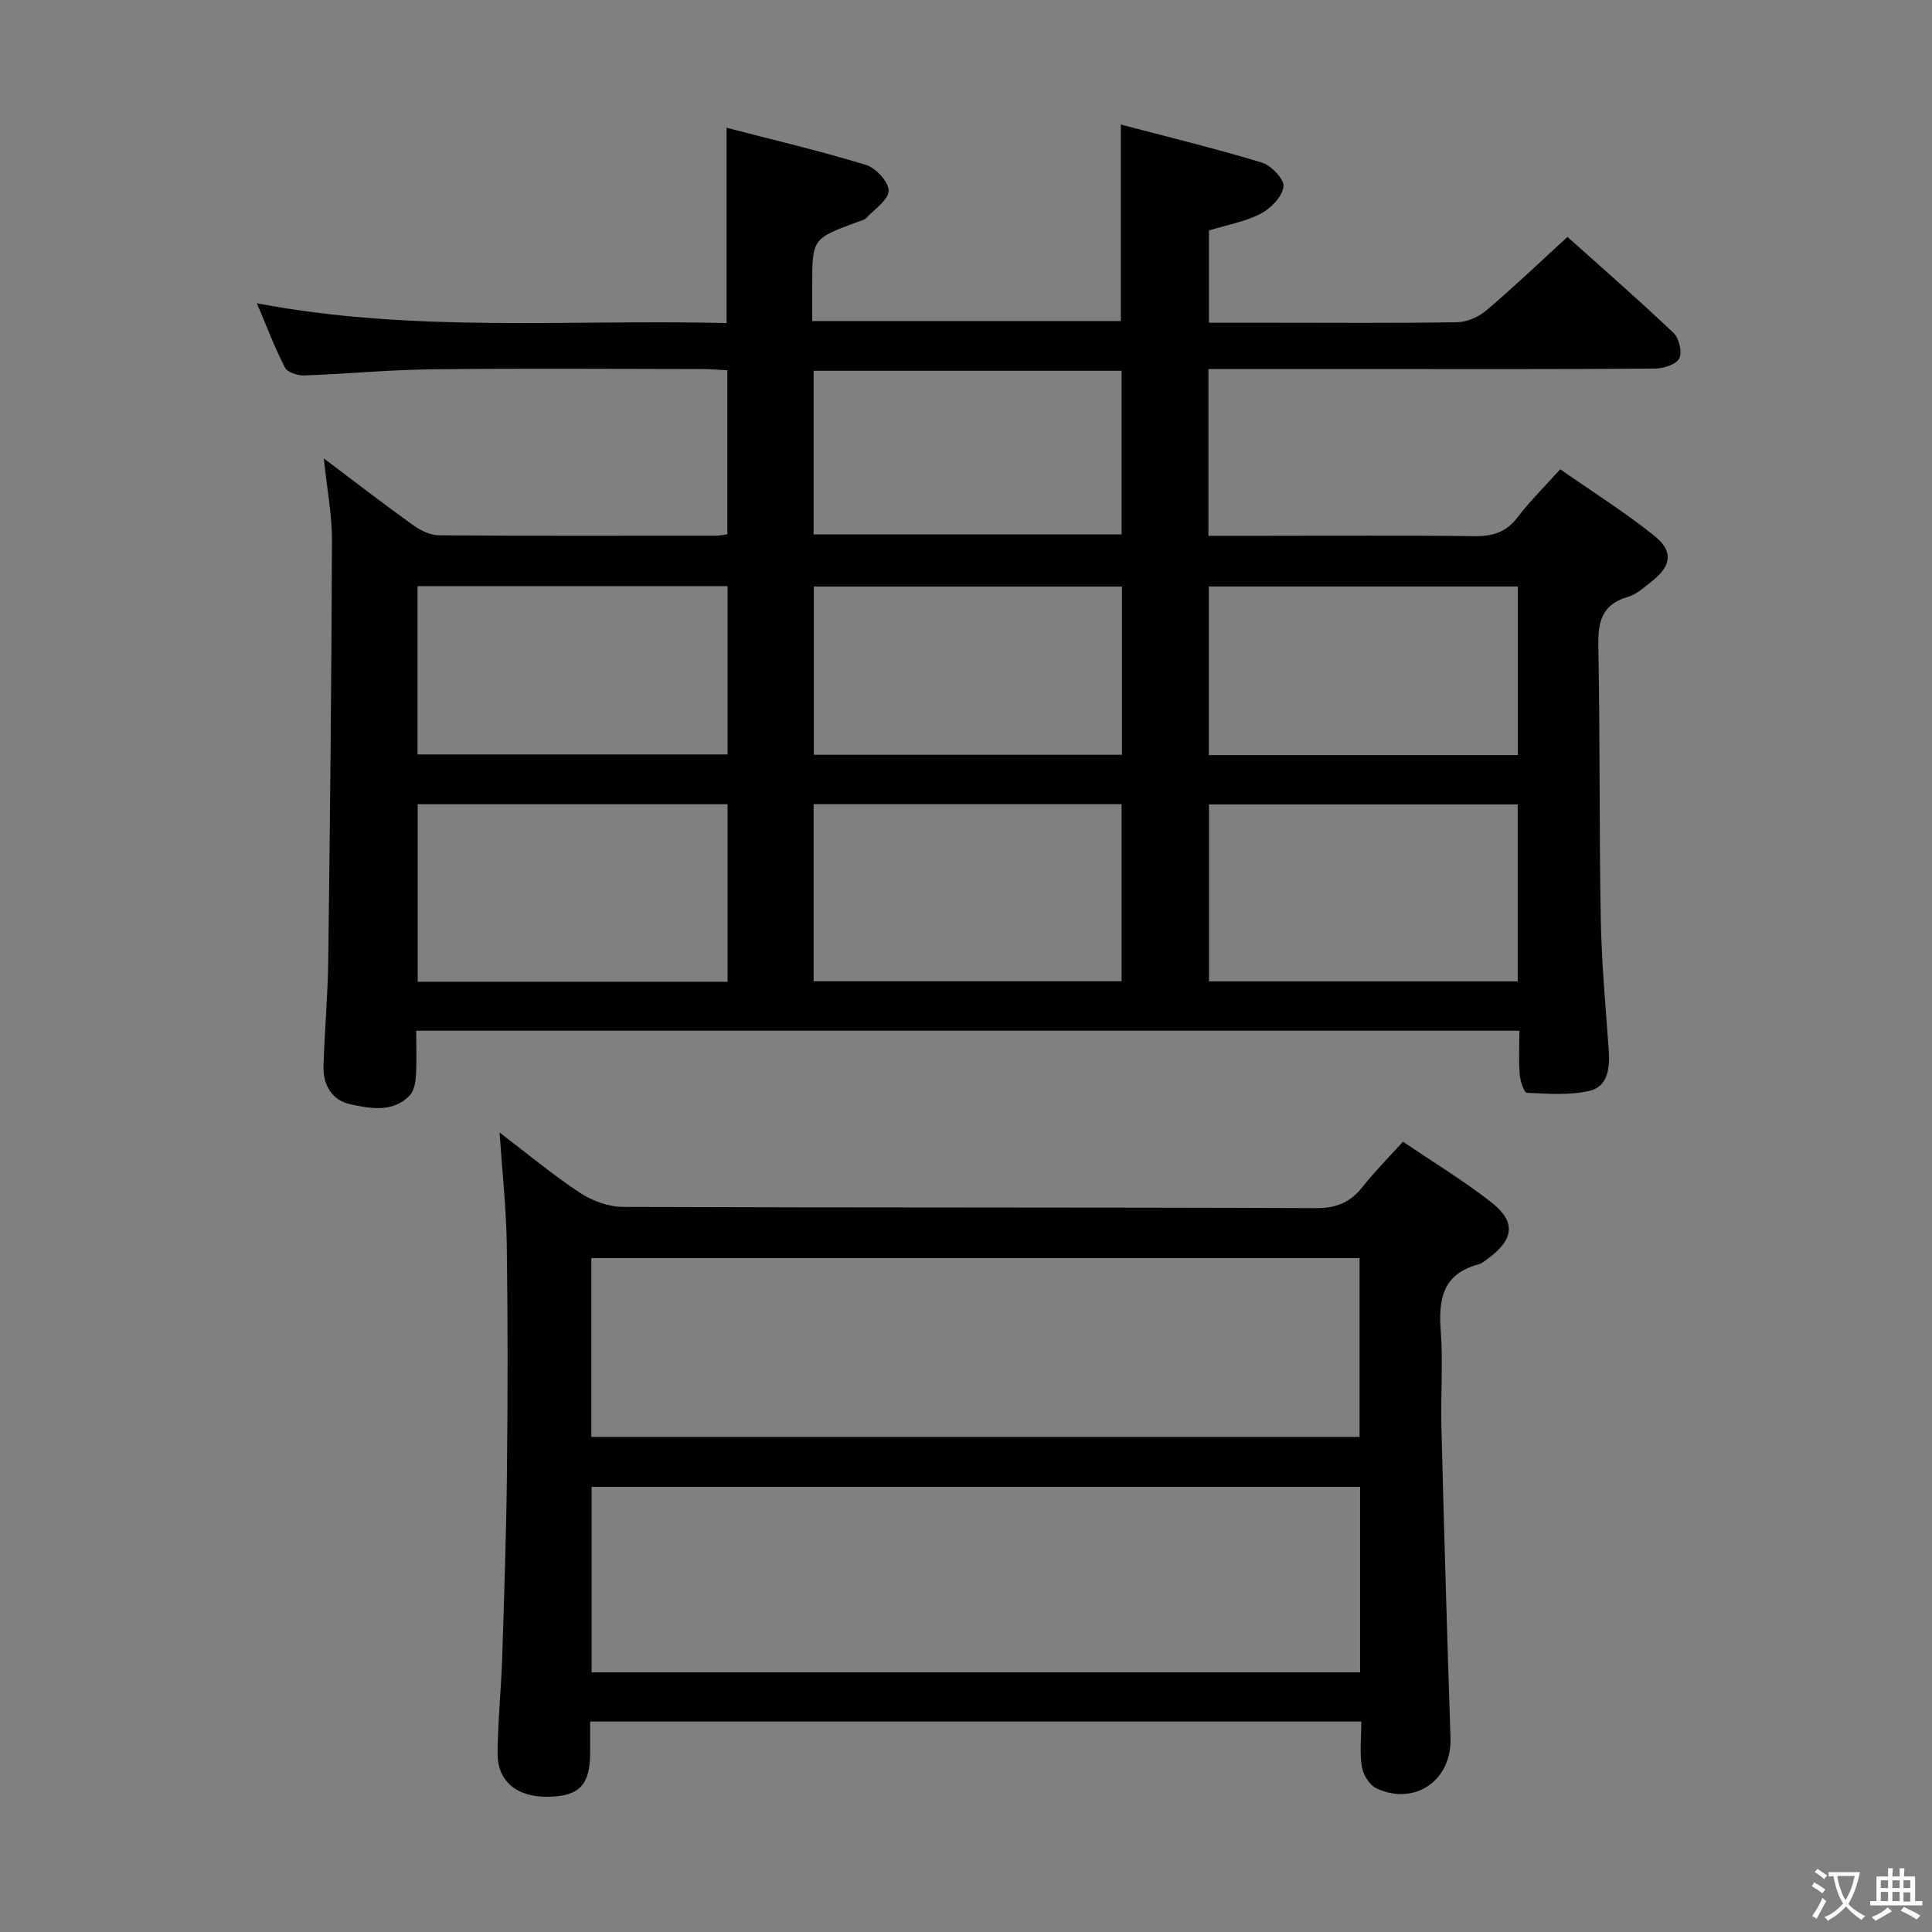 <svg enable-background="new 0 0 400 400" viewBox="0 0 400 400" xmlns="http://www.w3.org/2000/svg"><rect x="0" y="0" width="400" height="400" fill="#808080" stroke="none"/><path d="m86.17 213.4c0 3.38.13 6.35-.06 9.29-.09 1.41-.37 3.16-1.27 4.09-3.49 3.63-8.05 2.75-12.21 1.87-3.87-.81-5.75-3.96-5.65-7.85.2-7.31.89-14.62.98-21.93.37-28.97.67-57.95.77-86.92.02-5.38-1.04-10.77-1.69-17.04 6.59 4.96 12.48 9.51 18.53 13.85 1.51 1.08 3.52 2.05 5.31 2.07 19.16.14 38.33.09 57.49.07.64 0 1.28-.16 2.22-.28 0-11.2 0-22.29 0-33.96-1.69-.08-3.45-.25-5.22-.25-18.66-.02-37.33-.16-55.99.05-8.8.1-17.59.96-26.39 1.27-1.35.05-3.48-.64-3.99-1.63-2.11-4.07-3.72-8.38-5.82-13.31 32.71 6.21 64.97 3.28 97.25 4.1 0-13.64 0-26.68 0-40.44 9.74 2.53 19.39 4.8 28.85 7.69 2.04.62 4.71 3.51 4.7 5.34-.01 1.89-2.89 3.81-4.61 5.63-.42.45-1.18.6-1.8.83-9.41 3.47-9.41 3.47-9.41 13.3v7.23h63.9c0-13.31 0-26.55 0-40.68 9.64 2.54 19.51 4.93 29.2 7.87 1.94.59 4.68 3.48 4.48 4.98-.27 2.08-2.62 4.5-4.7 5.59-3.18 1.66-6.89 2.3-10.74 3.49v19.1h12.97c12.83 0 25.67.11 38.49-.11 2.05-.04 4.44-1.13 6.03-2.49 5.58-4.74 10.88-9.81 16.74-15.17 6.79 6.08 14.52 12.83 21.96 19.88 1.15 1.09 1.83 3.99 1.18 5.28-.63 1.25-3.24 2.08-4.99 2.1-18 .15-36 .09-53.99.1-11 0-22 0-33 0-1.79 0-3.57 0-5.5 0v34.52h11.55c14.5 0 29-.12 43.49.08 3.78.05 6.6-.79 8.96-3.9 2.5-3.3 5.49-6.22 8.84-9.95 6.55 4.57 13.27 8.81 19.45 13.74 4.04 3.22 3.57 6.27-.48 9.45-1.56 1.23-3.17 2.71-5 3.24-5.64 1.64-6.18 5.5-6.08 10.61.37 18.66.16 37.32.5 55.98.17 9.13 1.01 18.24 1.66 27.36.25 3.6-.22 7.39-3.89 8.28-4.17 1.01-8.72.62-13.08.43-.57-.02-1.37-2.45-1.47-3.8-.23-2.93-.07-5.89-.07-9.05-76.3 0-151.91 0-228.4 0zm64.47-46.9c-21.51 0-42.73 0-64.16 0v36.76h64.16c0-12.4 0-24.47 0-36.76zm163.59.04c-21.55 0-42.74 0-63.92 0v36.64h63.92c0-12.46 0-24.52 0-36.64zm-145.78 36.62h63.76c0-12.49 0-24.55 0-36.67-21.42 0-42.46 0-63.76 0zm-82-81.81v34.85h64.19c0-11.81 0-23.23 0-34.85-21.49 0-42.7 0-64.19 0zm227.81 34.98c0-12.01 0-23.43 0-34.9-21.55 0-42.77 0-63.98 0v34.9zm-81.98-34.89c-21.58 0-42.65 0-63.79 0v34.83h63.79c0-11.73 0-23.14 0-34.83zm-63.83-44.67v33.88h63.76c0-11.34 0-22.54 0-33.88-21.46 0-42.52 0-63.76 0z" fill="#010103"/><path d="m281.84 356.43c-53.5 0-106.25 0-159.66 0 0 2.35.01 4.45 0 6.56-.02 6.49-2.2 8.83-8.41 9.01-6.62.19-10.79-3.08-10.75-9.03.05-6.64.75-13.28.96-19.92.41-12.81.84-25.61.98-38.42.17-15.66.19-31.33-.04-46.99-.11-7.45-.93-14.89-1.49-23.17 5.68 4.32 10.93 8.72 16.6 12.46 2.56 1.69 5.97 2.94 9.01 2.95 47.82.18 95.65.06 143.47.25 4.32.02 7.16-1.28 9.7-4.52 2.45-3.12 5.28-5.94 8.27-9.24 6.27 4.26 12.53 8.05 18.25 12.53 5.18 4.06 4.75 7.67-.57 11.61-.67.49-1.35 1.09-2.12 1.29-7.3 1.95-8.25 7.13-7.75 13.71.5 6.63-.03 13.33.14 19.99.55 21.46 1.17 42.91 1.88 64.37.29 8.66-7.29 14.06-15.28 10.42-1.43-.65-2.78-2.78-3.06-4.42-.49-2.89-.13-5.93-.13-9.44zm-.25-48.59c-53.16 0-106.14 0-159.1 0v38.4h159.1c0-12.93 0-25.51 0-38.4zm-159.16-10.34h159.05c0-12.55 0-24.78 0-37.03-53.22 0-106.09 0-159.05 0z" fill="#010103"/><g fill="#fcfafa"><path d="m377.9 391.2c-.2.3-.4.5-.6.8-.7-.6-1.4-1-2.2-1.5.2-.3.4-.5.5-.8.6.4 1.4.8 2.3 1.5zm-1.8 6.1c-.2-.2-.5-.4-.9-.6.4-.6.8-1.2 1.2-1.9s.7-1.3.9-1.9c.3.3.5.5.8.7-.7 1.3-1.4 2.6-2 3.7zm2.2-9c-.3.3-.5.5-.6.8-.6-.6-1.3-1.1-2-1.5.3-.3.5-.5.6-.7.6.5 1.3.9 2 1.4zm.3.2v-.9h2 4.5c-.3 1.3-.6 2.5-1 3.6s-.9 2.1-1.4 3c.4.5 1 1 1.6 1.4s1.2.8 1.9 1.1c-.3.2-.5.4-.8.8-.4-.3-1-.7-1.6-1.2s-1.2-1.1-1.6-1.6c-.5.6-1.1 1.1-1.7 1.6s-1.4.9-2.1 1.4c-.1-.3-.3-.5-.7-.8.6-.2 1.2-.5 1.9-1s1.4-1.1 2-1.8c-.5-.8-.9-1.6-1.2-2.5s-.6-2-.8-3.2c-.4.1-.7.1-1 .1zm2.5 2.7c.3 1 .7 1.7 1 2.2.3-.5.6-1.1 1-2s.6-1.9.9-3h-3.2-.4c.1.9.3 1.8.7 2.8z"/><path d="m396.5 388.5v1.5 3.6h1.5v.9c-.4 0-1 0-1.7 0h-7.9c-.5 0-.9 0-1.2 0v-.9h1.3v-3.5c0-.7 0-1.2 0-1.6h2.4c0-.8 0-1.4 0-1.7h1c0 .3-.1.8-.1 1.7h1.5c0-.8 0-1.4 0-1.7h1c0 .3-.1.9-.1 1.7zm-8.2 9.2c-.2-.3-.5-.5-.8-.8.8-.3 1.4-.6 1.9-.9s1-.7 1.4-1.1c.3.3.6.5.9.8-1.6 1-2.8 1.6-3.4 2zm2.6-6.8v-1.6h-1.5v1.6zm0 2.7v-1.9h-1.5v1.9zm2.4-2.7v-1.6h-1.5v1.6zm0 2.7v-1.9h-1.5v1.9zm.2 2 .7-.8c.4.2.9.5 1.6.8s1.3.7 1.8 1c-.3.3-.5.5-.8.8-.4-.3-1.5-1-3.3-1.8zm2-4.7v-1.6h-1.4v1.6zm0 2.8v-1.9h-1.4v1.9z"/></g></svg>